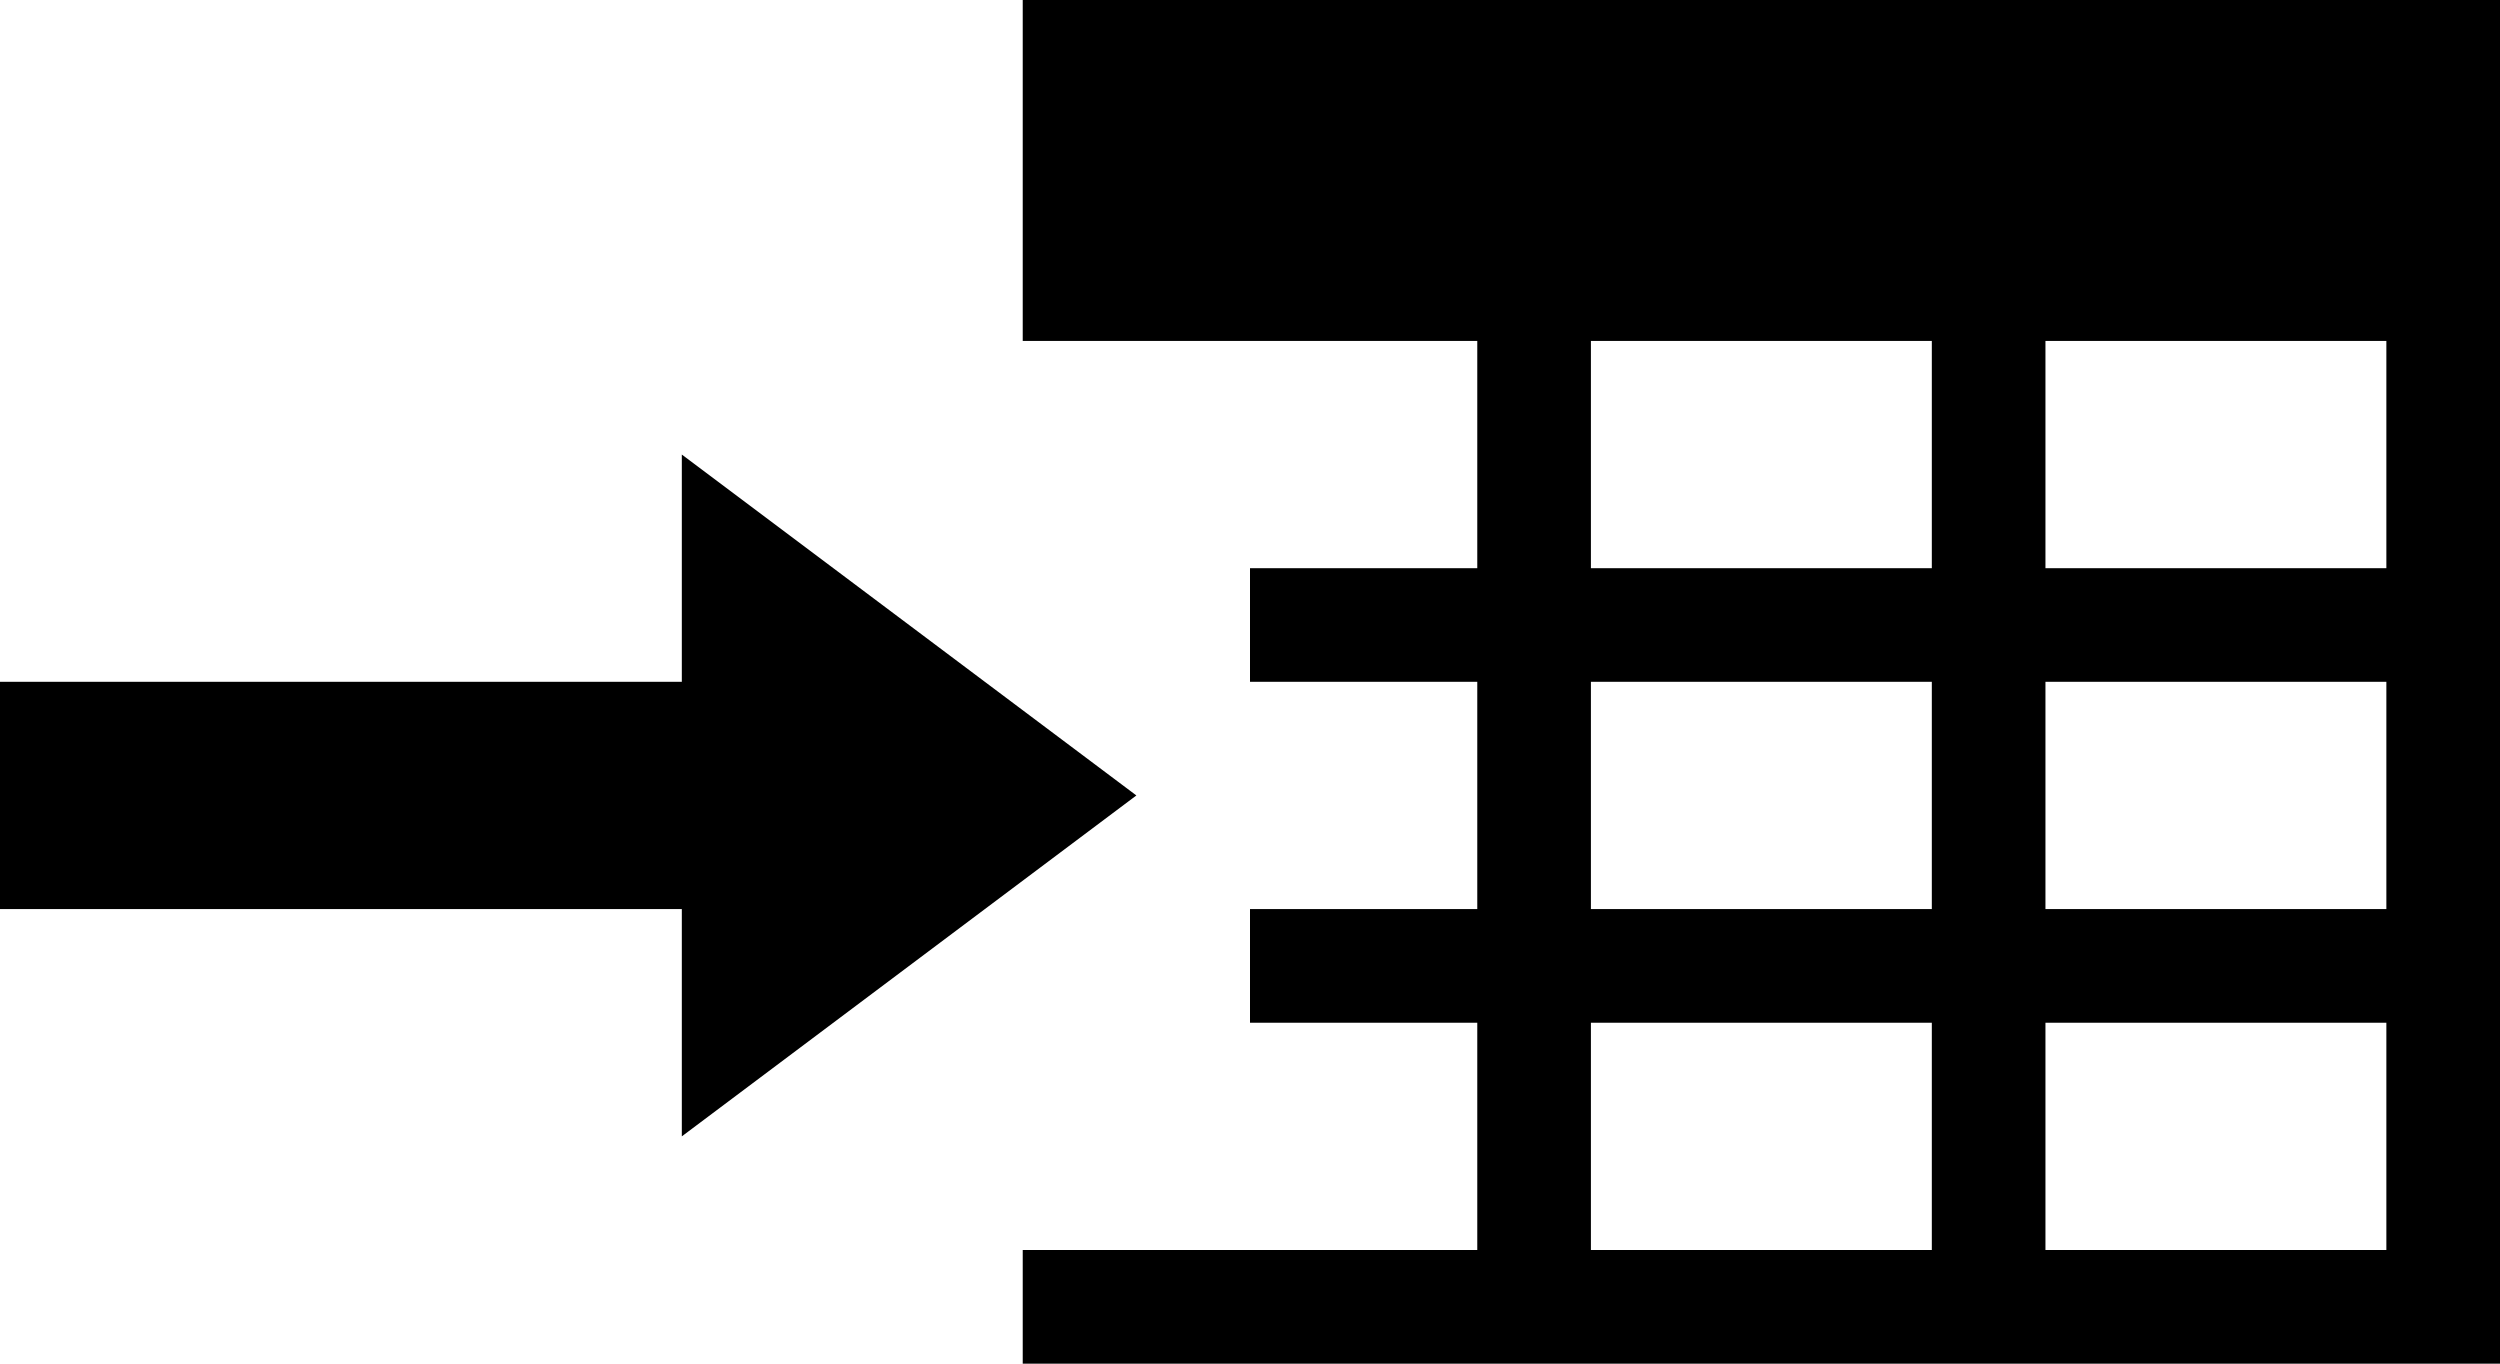 <svg xmlns="http://www.w3.org/2000/svg" viewBox="0 0 22 12"><title>goto-table</title><path d="M9,0V3h4V5H11V6h2V8H11V9h2v2H9v1H22V0Zm8,11H14V9h3Zm0-3H14V6h3Zm0-3H14V3h3Zm4,6H18V9h3Zm0-3H18V6h3Zm0-3H18V3h3Z"/><polygon points="10 7 6 4 6 6 0 6 0 8 6 8 6 10 10 7"/></svg>